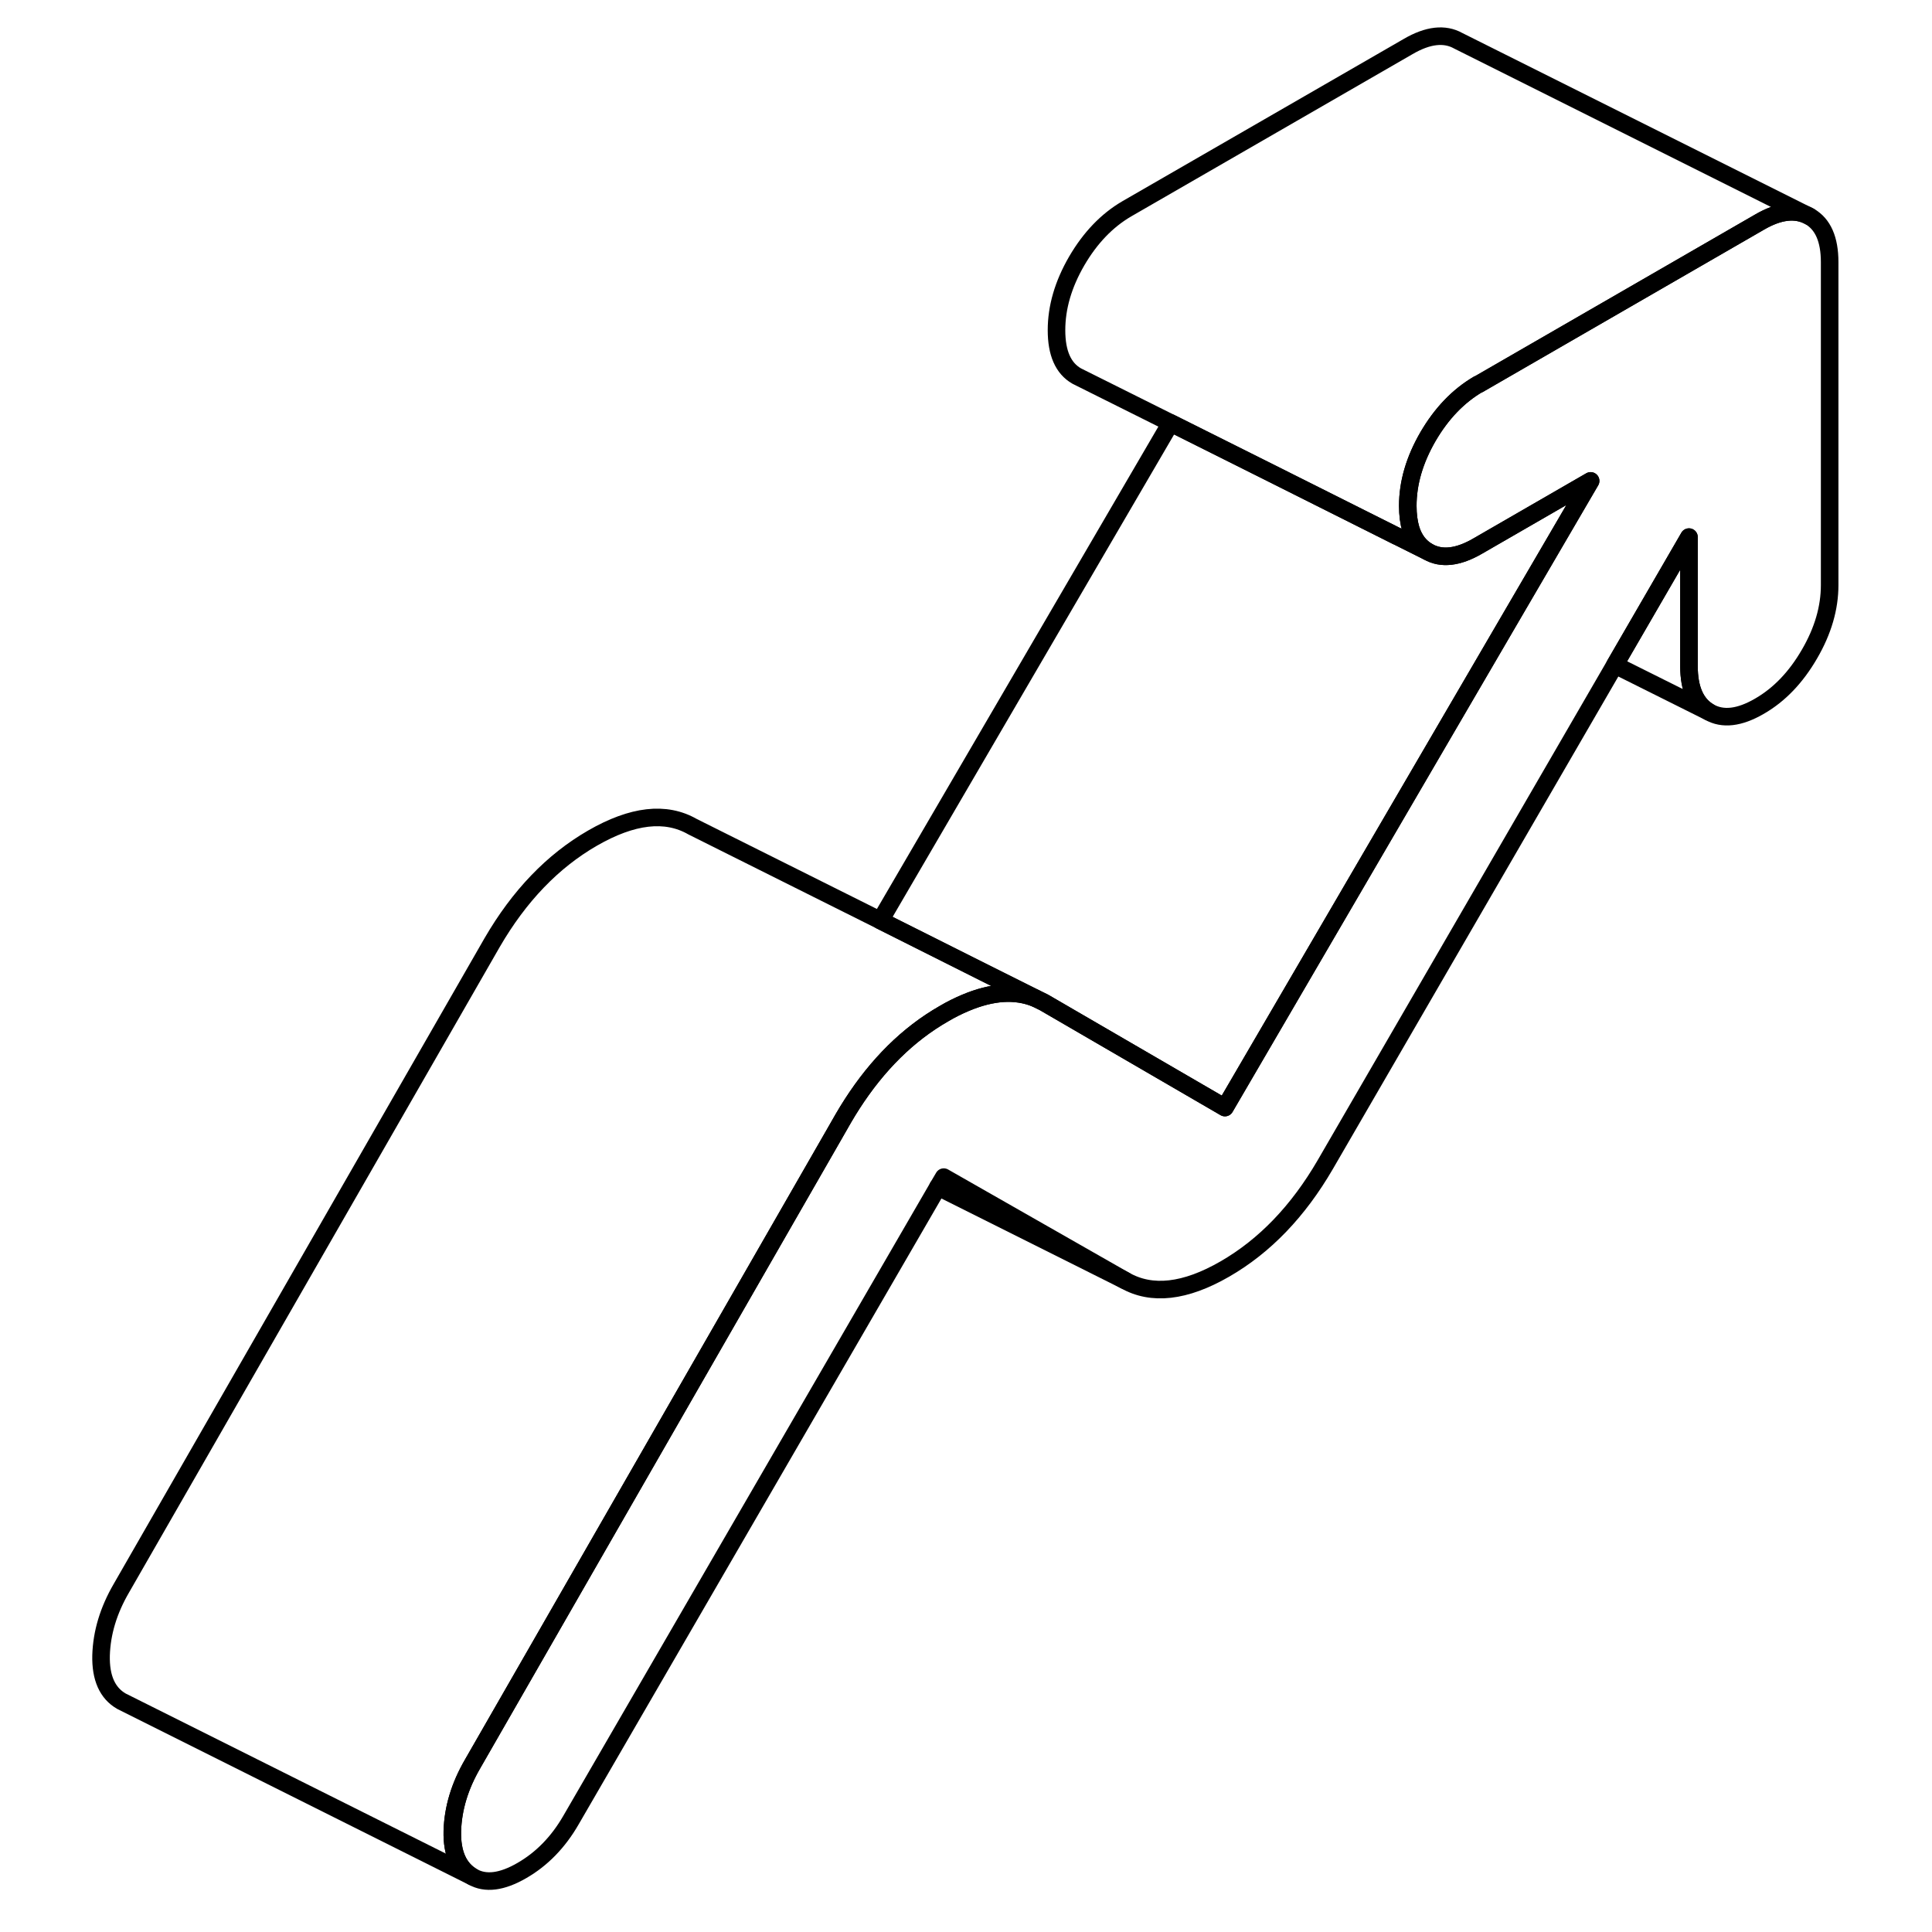 <svg width="48" height="48" viewBox="0 0 103 110" fill="none" xmlns="http://www.w3.org/2000/svg" stroke-width="1px"
     stroke-linecap="round" stroke-linejoin="round">
    <path d="M100.673 14.93V33.31C100.673 34.61 100.294 35.92 99.524 37.24C98.754 38.57 97.803 39.56 96.674 40.21C95.534 40.87 94.584 40.98 93.814 40.54C93.053 40.1 92.664 39.23 92.664 37.93V30.58L88.444 37.86L71.954 66.31C70.413 68.96 68.513 70.94 66.243 72.25C63.974 73.56 62.074 73.77 60.544 72.9L50.233 67.02L49.904 67.58L29.014 103.62C28.284 104.89 27.343 105.85 26.213 106.5C25.073 107.16 24.144 107.27 23.414 106.86C22.614 106.4 22.224 105.53 22.254 104.25C22.294 102.96 22.674 101.69 23.414 100.42L43.974 64.62L44.524 63.66C44.684 63.39 44.844 63.12 45.014 62.86C46.464 60.61 48.194 58.89 50.233 57.72C50.654 57.47 51.063 57.27 51.464 57.1C52.983 56.46 54.313 56.37 55.464 56.84L55.934 57.07L66.243 63.06L82.644 34.95L87.064 27.38L80.654 31.08C79.524 31.74 78.573 31.85 77.803 31.41C77.334 31.14 77.004 30.71 76.823 30.12C76.713 29.75 76.654 29.31 76.654 28.8C76.654 27.5 77.034 26.19 77.803 24.86C78.573 23.54 79.524 22.55 80.654 21.89H80.674L96.674 12.65C97.803 11.99 98.754 11.89 99.524 12.32C100.294 12.76 100.673 13.63 100.673 14.93Z" stroke="currentColor" stroke-linejoin="round"/>
    <path d="M99.523 12.32C98.753 11.89 97.803 11.99 96.673 12.65L80.673 21.88H80.653C79.523 22.55 78.573 23.54 77.803 24.86C77.033 26.19 76.653 27.5 76.653 28.8C76.653 29.31 76.713 29.75 76.823 30.12C77.003 30.71 77.333 31.14 77.803 31.41L76.043 30.53H76.033L72.743 28.88L68.953 26.98L63.153 24.08L58.043 21.53L57.803 21.41C57.033 20.97 56.653 20.1 56.653 18.8C56.653 17.5 57.033 16.19 57.803 14.86C58.573 13.54 59.523 12.55 60.653 11.89L76.673 2.65C77.803 1.99 78.753 1.89 79.523 2.32L99.523 12.32Z" stroke="currentColor" stroke-linejoin="round"/>
    <path d="M87.063 27.38L82.643 34.95L66.243 63.06L55.933 57.07L55.463 56.84L52.503 55.36L46.623 52.41L63.153 24.08L68.953 26.98L72.743 28.88L76.033 30.53H76.043L77.803 31.41C78.573 31.85 79.523 31.74 80.653 31.08L87.063 27.38Z" stroke="currentColor" stroke-linejoin="round"/>
    <path d="M60.543 72.9L49.903 67.58" stroke="currentColor" stroke-linejoin="round"/>
    <path d="M93.813 40.54L88.443 37.86L92.663 30.58V37.93C92.663 39.23 93.053 40.1 93.813 40.54Z" stroke="currentColor" stroke-linejoin="round"/>
    <path d="M55.464 56.84C54.313 56.37 52.983 56.46 51.464 57.1C51.063 57.27 50.654 57.47 50.233 57.72C48.194 58.89 46.464 60.61 45.014 62.86C44.844 63.12 44.684 63.39 44.524 63.66L43.974 64.62L23.414 100.42C22.674 101.69 22.294 102.96 22.254 104.25C22.224 105.53 22.614 106.4 23.414 106.86L3.414 96.86C2.614 96.4 2.224 95.53 2.254 94.25C2.294 92.96 2.674 91.69 3.414 90.42L24.524 53.66C26.064 51.01 27.963 49.03 30.233 47.72C32.504 46.41 34.404 46.19 35.934 47.07L46.624 52.41L52.504 55.36L55.464 56.84Z" stroke="currentColor" stroke-linejoin="round"/>
</svg>